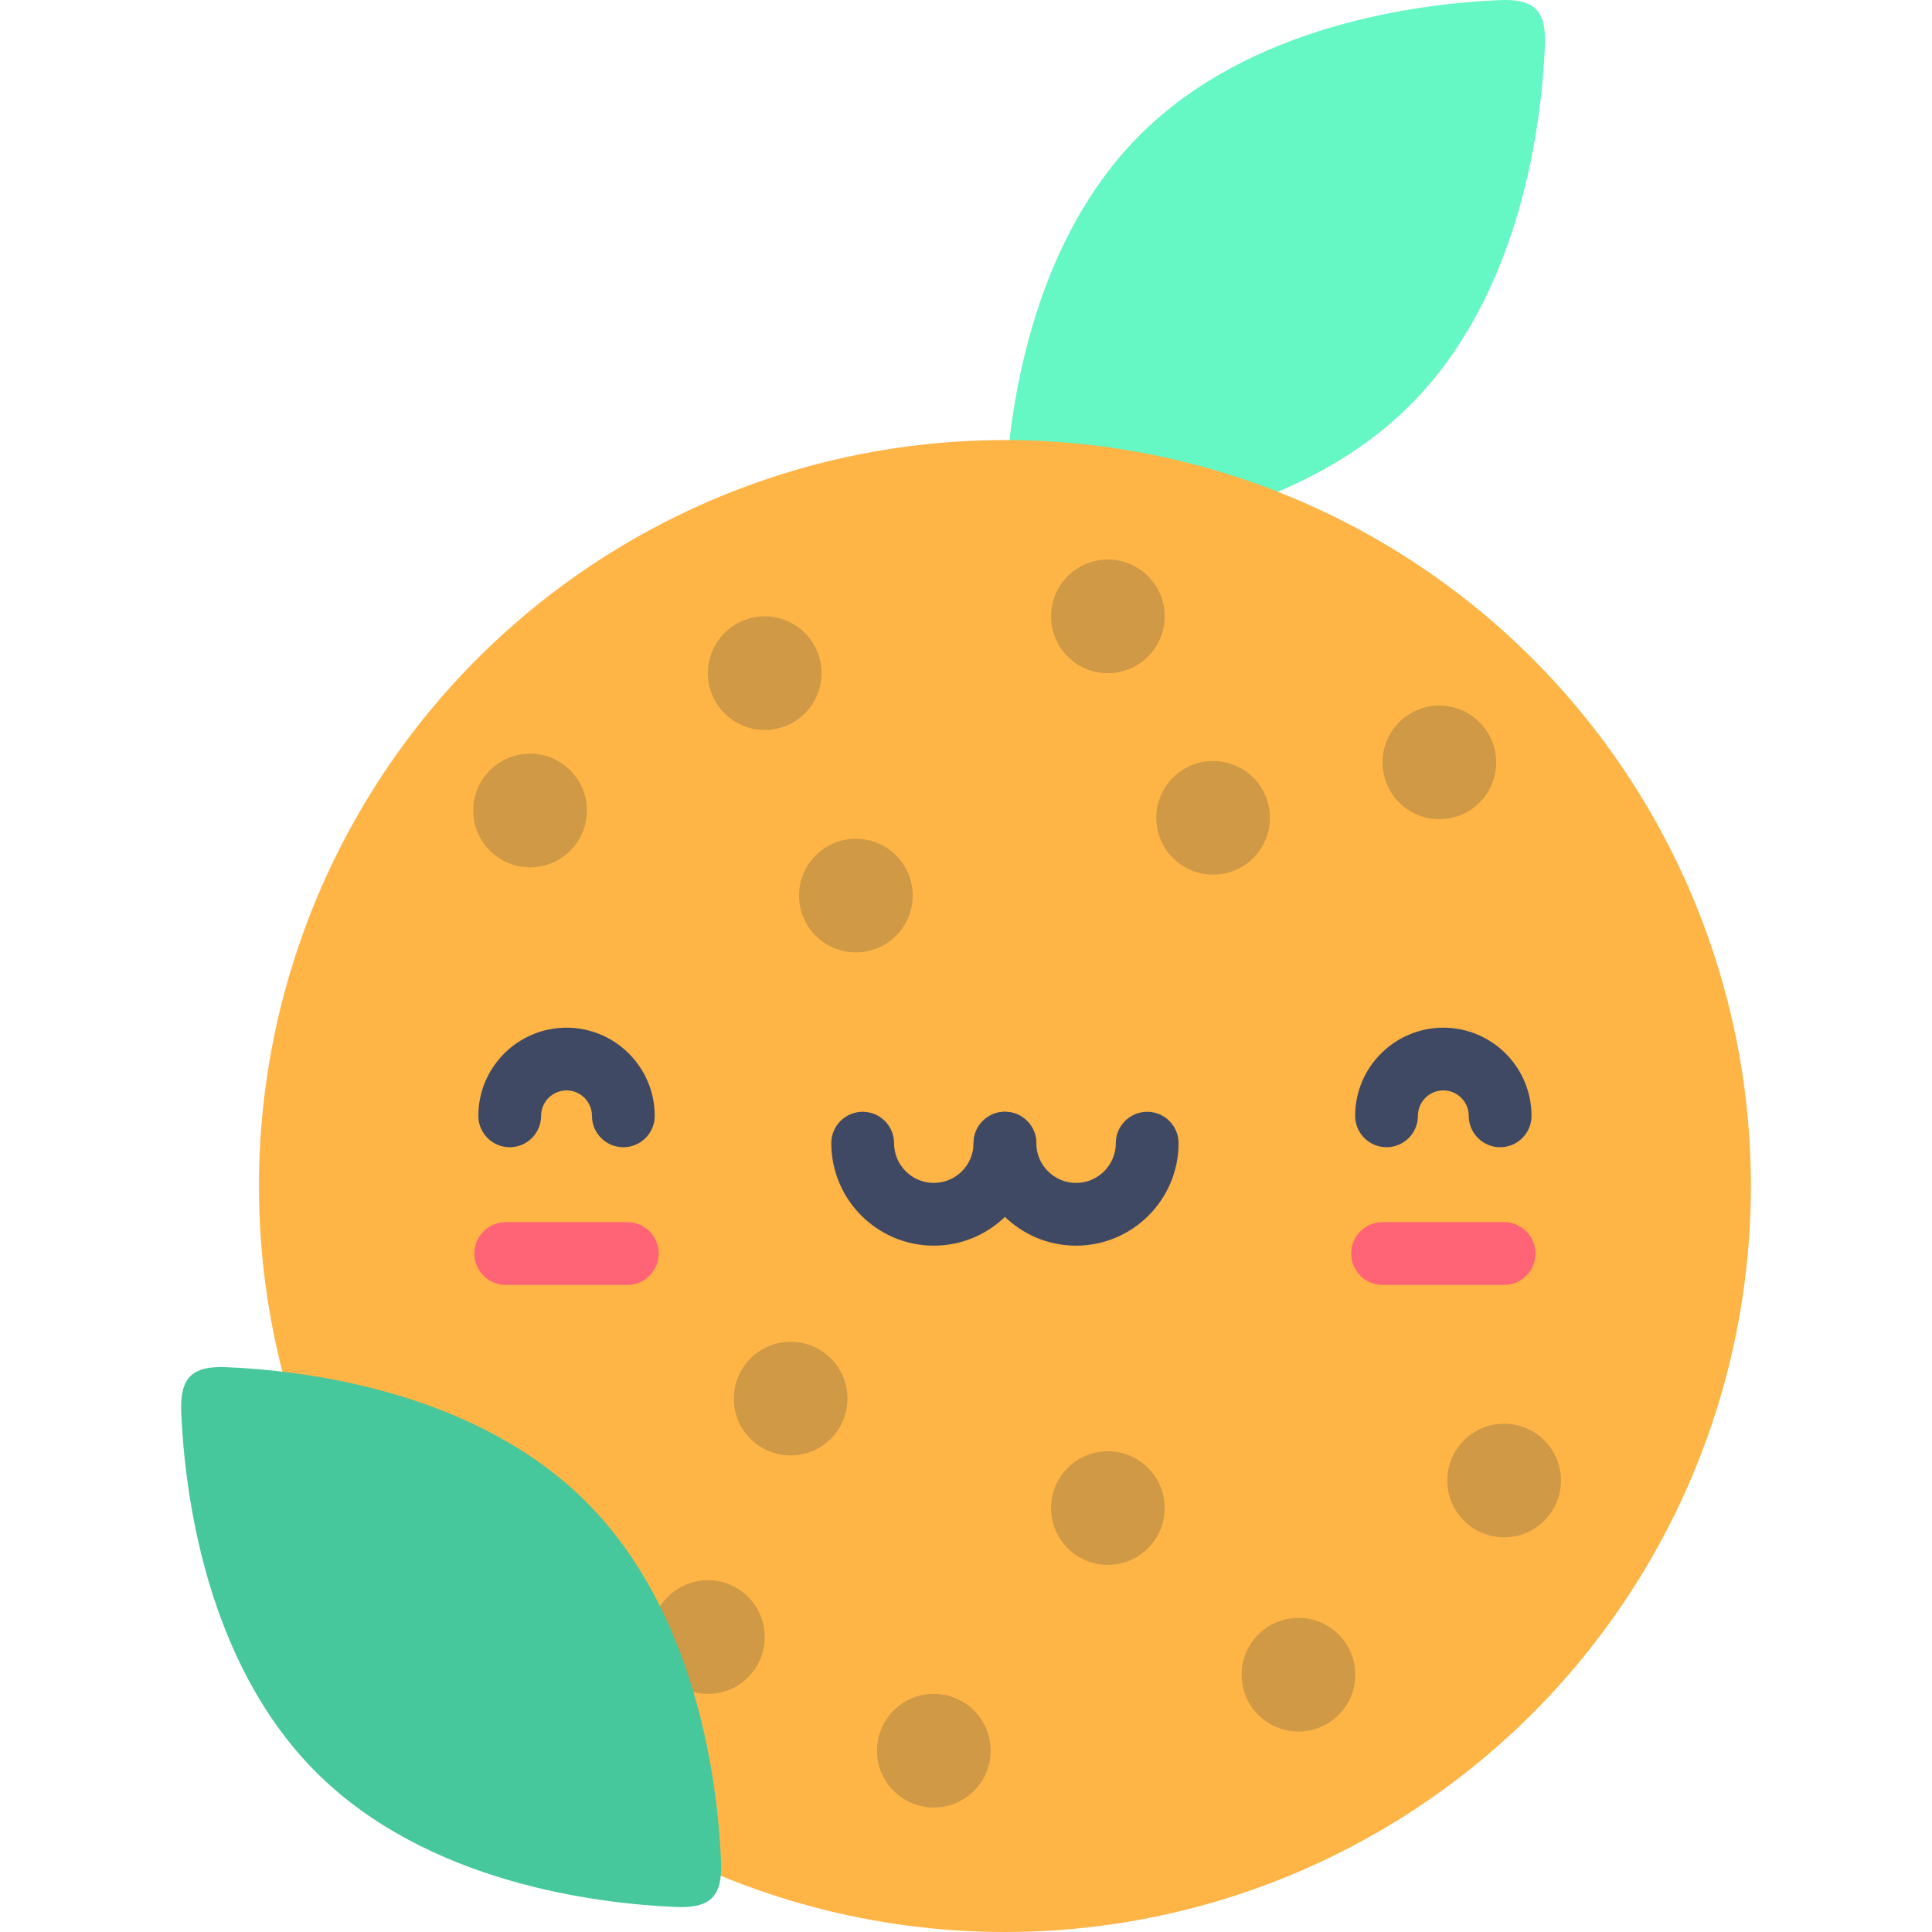 <?xml version="1.0" encoding="iso-8859-1"?>
<!-- Generator: Adobe Illustrator 19.0.0, SVG Export Plug-In . SVG Version: 6.00 Build 0)  -->
<svg version="1.1" id="Layer_1" xmlns="http://www.w3.org/2000/svg" xmlns:xlink="http://www.w3.org/1999/xlink" x="0px" y="0px"
	 viewBox="0 0 511.995 511.995" style="enable-background:new 0 0 511.995 511.995;" xml:space="preserve">
<path style="fill:#65F7C4;" d="M302.092,35.762c-29.273,29.27-34.821,74.058-35.731,95.349c-0.392,9.209,2.845,12.368,11.98,11.978
	c21.29-0.91,66.078-6.459,95.349-35.731c29.272-29.272,34.822-74.059,35.73-95.348c0.391-9.134-2.769-12.371-11.978-11.978
	C376.15,0.938,331.363,6.491,302.092,35.762z"/>
<circle style="fill:#FFB446;" cx="266.311" cy="314.309" r="197.686"/>
<path style="fill:#FF6376;" d="M398.599,340.512h-32.21c-4.593,0-8.315-3.723-8.315-8.315s3.722-8.315,8.315-8.315h32.21
	c4.593,0,8.315,3.723,8.315,8.315S403.192,340.512,398.599,340.512z"/>
<g>
	<path style="fill:#3F4963;" d="M247.465,330.11c-14.978,0-27.164-12.186-27.164-27.164c0-4.592,3.723-8.315,8.315-8.315
		c4.593,0,8.315,3.723,8.315,8.315c0,5.809,4.726,10.535,10.535,10.535c5.809,0,10.535-4.726,10.535-10.535
		c0-4.592,3.722-8.315,8.315-8.315c4.593,0,8.315,3.723,8.315,8.315C274.629,317.923,262.443,330.11,247.465,330.11z"/>
	<path style="fill:#3F4963;" d="M285.165,330.11c-14.979,0-27.165-12.186-27.165-27.164c0-4.592,3.722-8.315,8.315-8.315
		c4.593,0,8.315,3.723,8.315,8.315c0,5.809,4.727,10.535,10.536,10.535c5.808,0,10.534-4.726,10.534-10.535
		c0-4.592,3.722-8.315,8.315-8.315c4.593,0,8.315,3.723,8.315,8.315C312.328,317.923,300.143,330.11,285.165,330.11z"/>
	<path style="fill:#3F4963;" d="M397.549,304.026c-4.593,0-8.315-3.723-8.315-8.315c0-3.717-3.024-6.74-6.74-6.74
		c-3.717,0-6.74,3.024-6.74,6.74c0,4.592-3.723,8.315-8.315,8.315c-4.593,0-8.315-3.723-8.315-8.315
		c0-12.886,10.483-23.369,23.369-23.369s23.369,10.483,23.369,23.369C405.864,300.303,402.142,304.026,397.549,304.026z"/>
</g>
<path style="fill:#FF6376;" d="M166.24,340.512h-32.21c-4.593,0-8.315-3.723-8.315-8.315s3.722-8.315,8.315-8.315h32.21
	c4.593,0,8.315,3.723,8.315,8.315S170.832,340.512,166.24,340.512z"/>
<path style="fill:#3F4963;" d="M165.19,304.026c-4.593,0-8.315-3.723-8.315-8.315c0-3.717-3.024-6.74-6.74-6.74
	c-3.717,0-6.74,3.024-6.74,6.74c0,4.592-3.722,8.315-8.315,8.315c-4.593,0-8.315-3.723-8.315-8.315
	c0-12.886,10.483-23.369,23.369-23.369s23.369,10.483,23.369,23.369C173.504,300.303,169.782,304.026,165.19,304.026z"/>
<g>
	<circle style="fill:#CF9945;" cx="202.655" cy="178.394" r="15.055"/>
	<circle style="fill:#CF9945;" cx="293.594" cy="163.34" r="15.055"/>
	<circle style="fill:#CF9945;" cx="381.439" cy="202.041" r="15.055"/>
	<circle style="fill:#CF9945;" cx="321.486" cy="216.73" r="15.055"/>
	<circle style="fill:#CF9945;" cx="226.812" cy="237.328" r="15.055"/>
	<circle style="fill:#CF9945;" cx="209.528" cy="370.648" r="15.055"/>
	<circle style="fill:#CF9945;" cx="187.6" cy="433.839" r="15.055"/>
	<circle style="fill:#CF9945;" cx="140.474" cy="214.79" r="15.055"/>
	<circle style="fill:#CF9945;" cx="398.6" cy="392.355" r="15.055"/>
	<circle style="fill:#CF9945;" cx="344.102" cy="443.816" r="15.055"/>
	<circle style="fill:#CF9945;" cx="247.465" cy="463.948" r="15.055"/>
	<circle style="fill:#CF9945;" cx="293.594" cy="399.649" r="15.055"/>
</g>
<path style="fill:#46C79C;" d="M83.761,469.637c29.272,29.273,74.059,34.821,95.349,35.732c9.21,0.392,12.368-2.845,11.978-11.98
	c-0.909-21.29-6.458-66.077-35.731-95.349c-29.272-29.272-74.06-34.822-95.349-35.73c-9.133-0.39-12.371,2.769-11.978,11.978
	C48.937,395.578,54.492,440.367,83.761,469.637z"/>
<g>
</g>
<g>
</g>
<g>
</g>
<g>
</g>
<g>
</g>
<g>
</g>
<g>
</g>
<g>
</g>
<g>
</g>
<g>
</g>
<g>
</g>
<g>
</g>
<g>
</g>
<g>
</g>
<g>
</g>
</svg>
